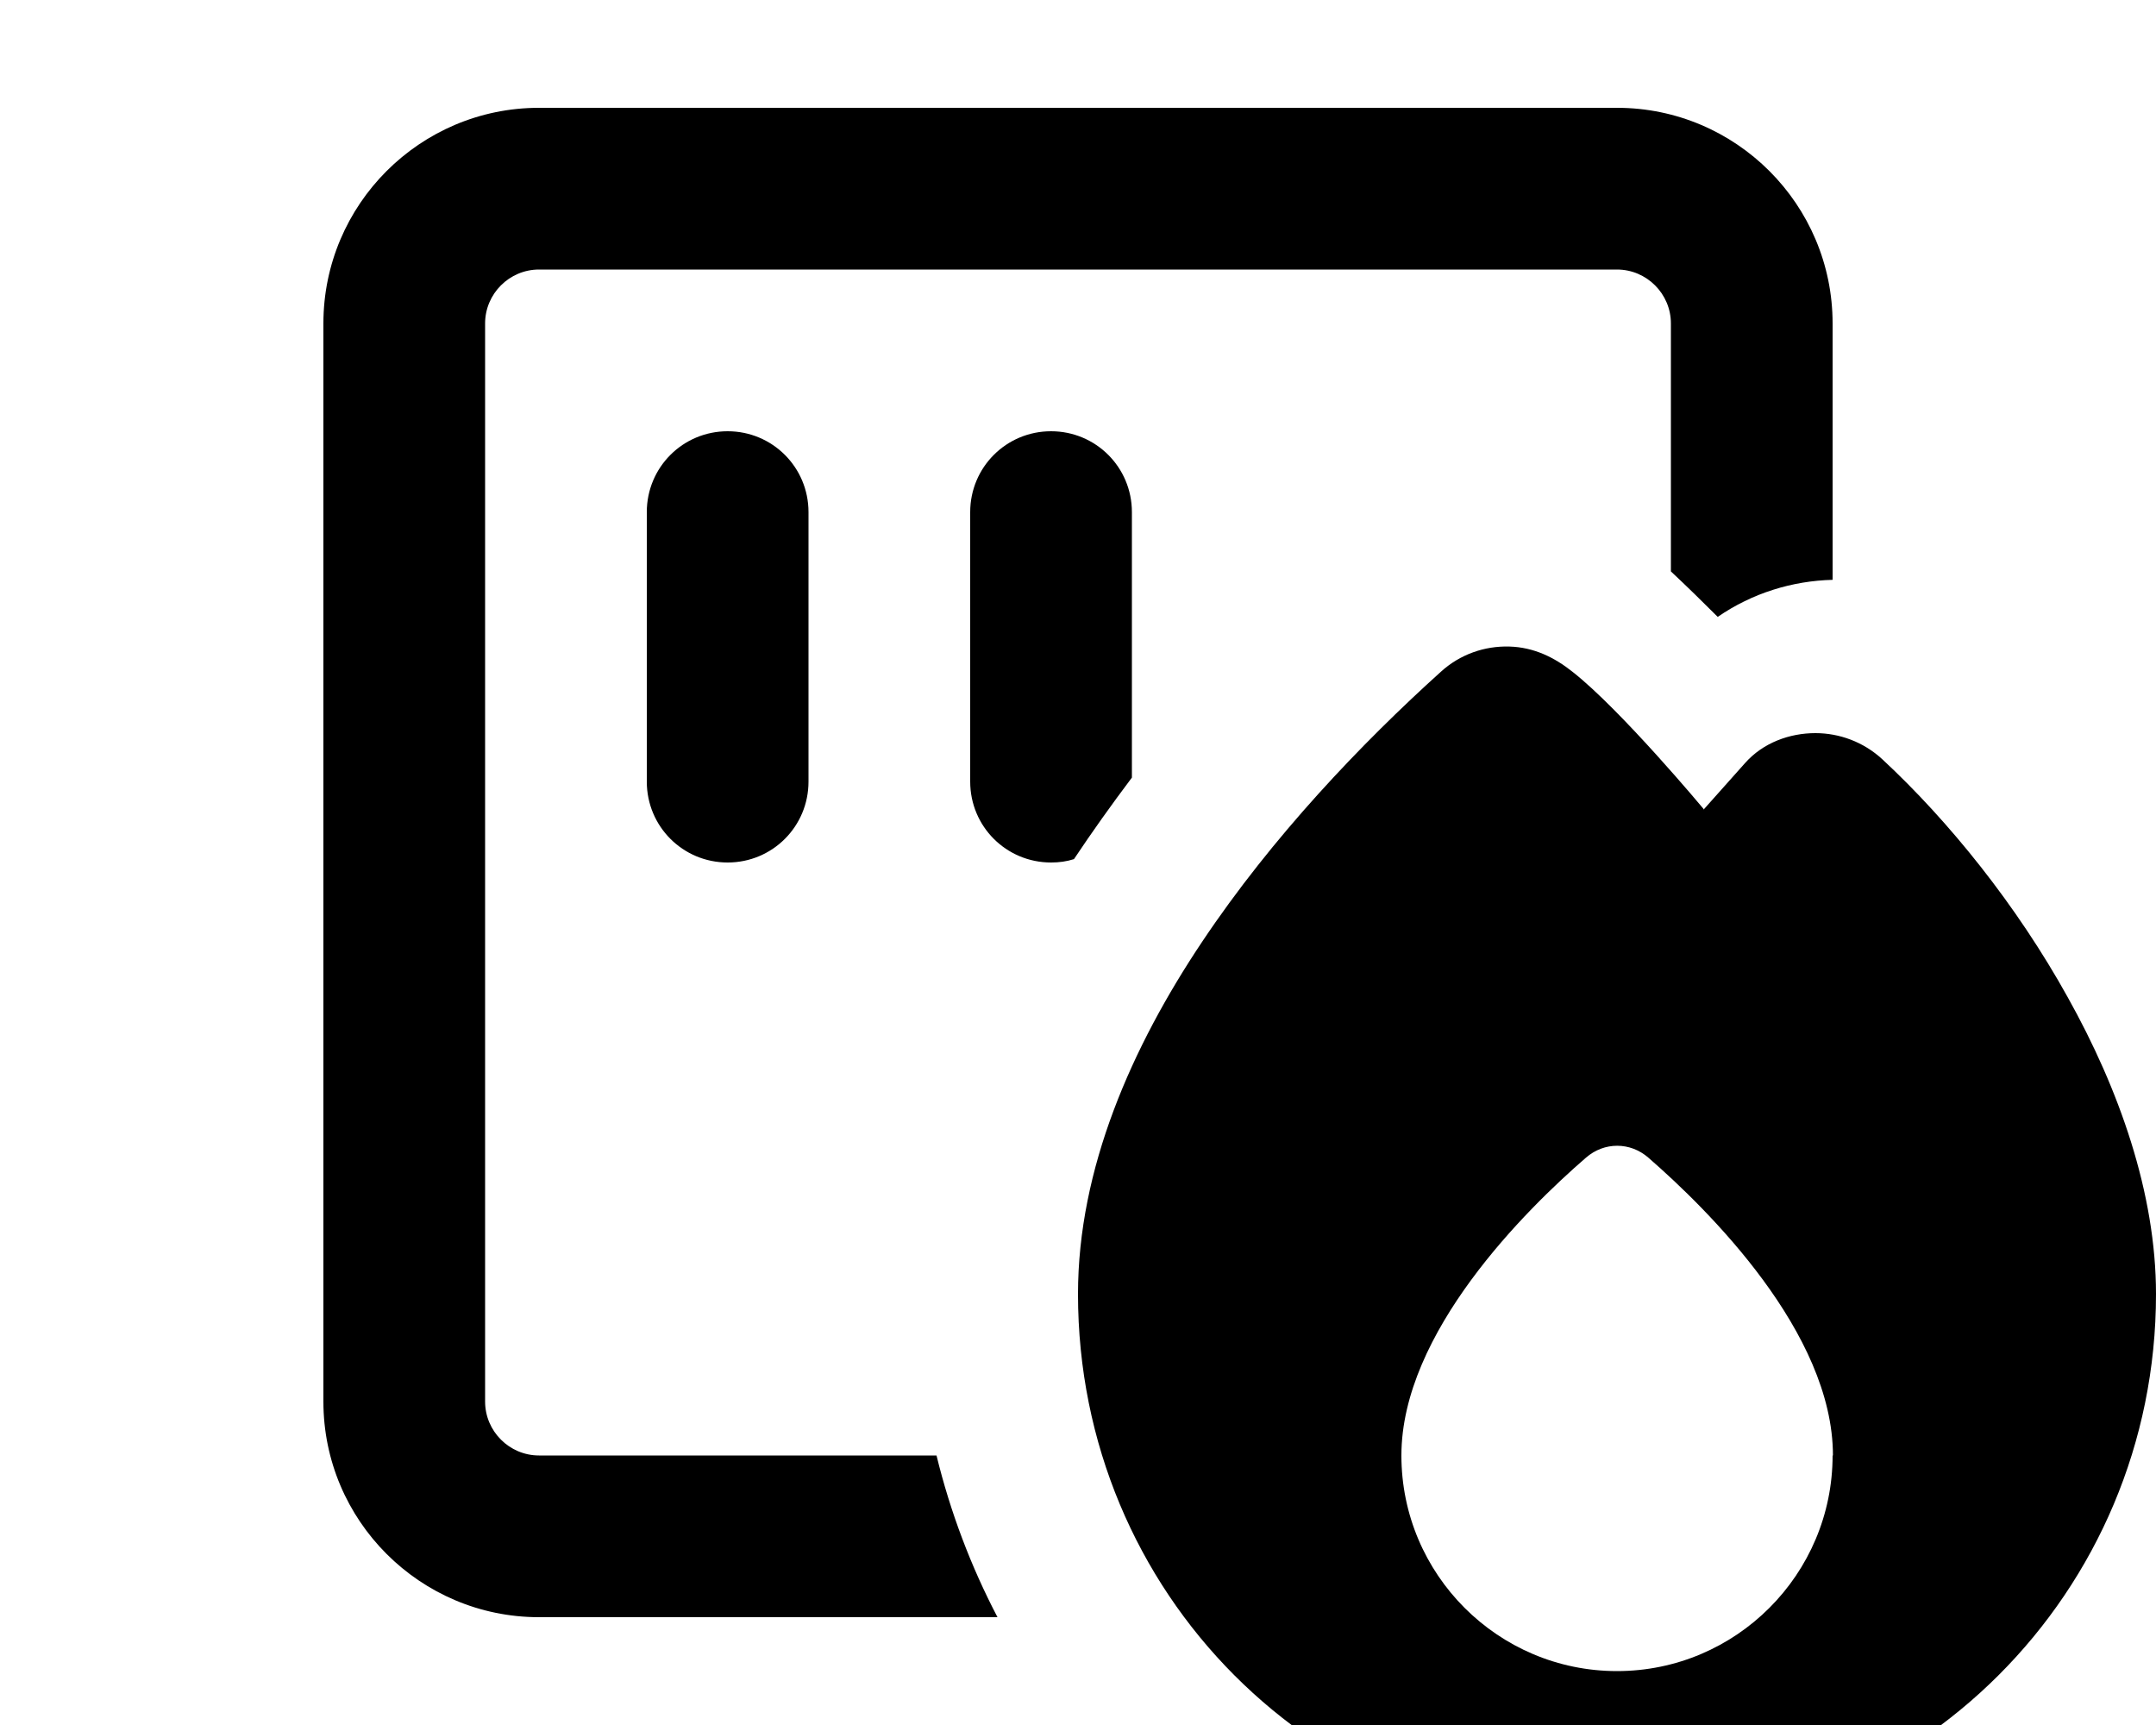 <svg xmlns="http://www.w3.org/2000/svg" viewBox="0 0 640 512"><!--! Font Awesome Pro 7.1.0 by @fontawesome - https://fontawesome.com License - https://fontawesome.com/license (Commercial License) Copyright 2025 Fonticons, Inc. --><path fill="currentColor" d="M160 80l320 0c8.8 0 16 7.2 16 16l0 73.6c4.7 4.4 9.3 8.9 13.9 13.5 10.3-7.1 22.2-10.7 34.1-11L544 96c0-35.3-28.7-64-64-64L160 32c-35.3 0-64 28.7-64 64l0 320c0 35.3 28.7 64 64 64l136.1 0c-7.9-15.1-14-31.2-18.1-48l-118 0c-8.8 0-16-7.2-16-16l0-320c0-8.8 7.2-16 16-16zm176 72c0-13.3-10.7-24-24-24s-24 10.7-24 24l0 80c0 13.3 10.7 24 24 24 2.4 0 4.6-.3 6.8-1 5.4-8.1 11.1-16.1 17.2-24.2l0-78.9zm-96 0c0-13.3-10.7-24-24-24s-24 10.7-24 24l0 80c0 13.3 10.7 24 24 24s24-10.7 24-24l0-80zm265.7 88.1s-24.5-29.4-38.9-40.7c-5.4-4.3-11.5-7.3-18.8-7.5s-14.6 2.3-20.3 7.5c-23.4 21.1-50 48.9-70.9 80.2-20.8 31.1-36.8 67.2-36.8 104.5 0 88.6 70.4 159.8 160 159.8 88.7 0 160-71.2 160-159.8 0-30-11-60.9-26.2-88.1-15.2-27.4-35.3-52.3-55-70.6-5.6-5.2-12.8-7.8-19.9-7.8-7.6 0-15.5 2.8-20.9 8.9l-12.3 13.8zM544 432c0 35.3-28.7 64-64 64s-64-28.7-64-64c0-36.5 37-73 54.8-88.4 5.4-4.7 13.1-4.7 18.5 0 17.7 15.4 54.8 51.9 54.8 88.4z"/></svg>